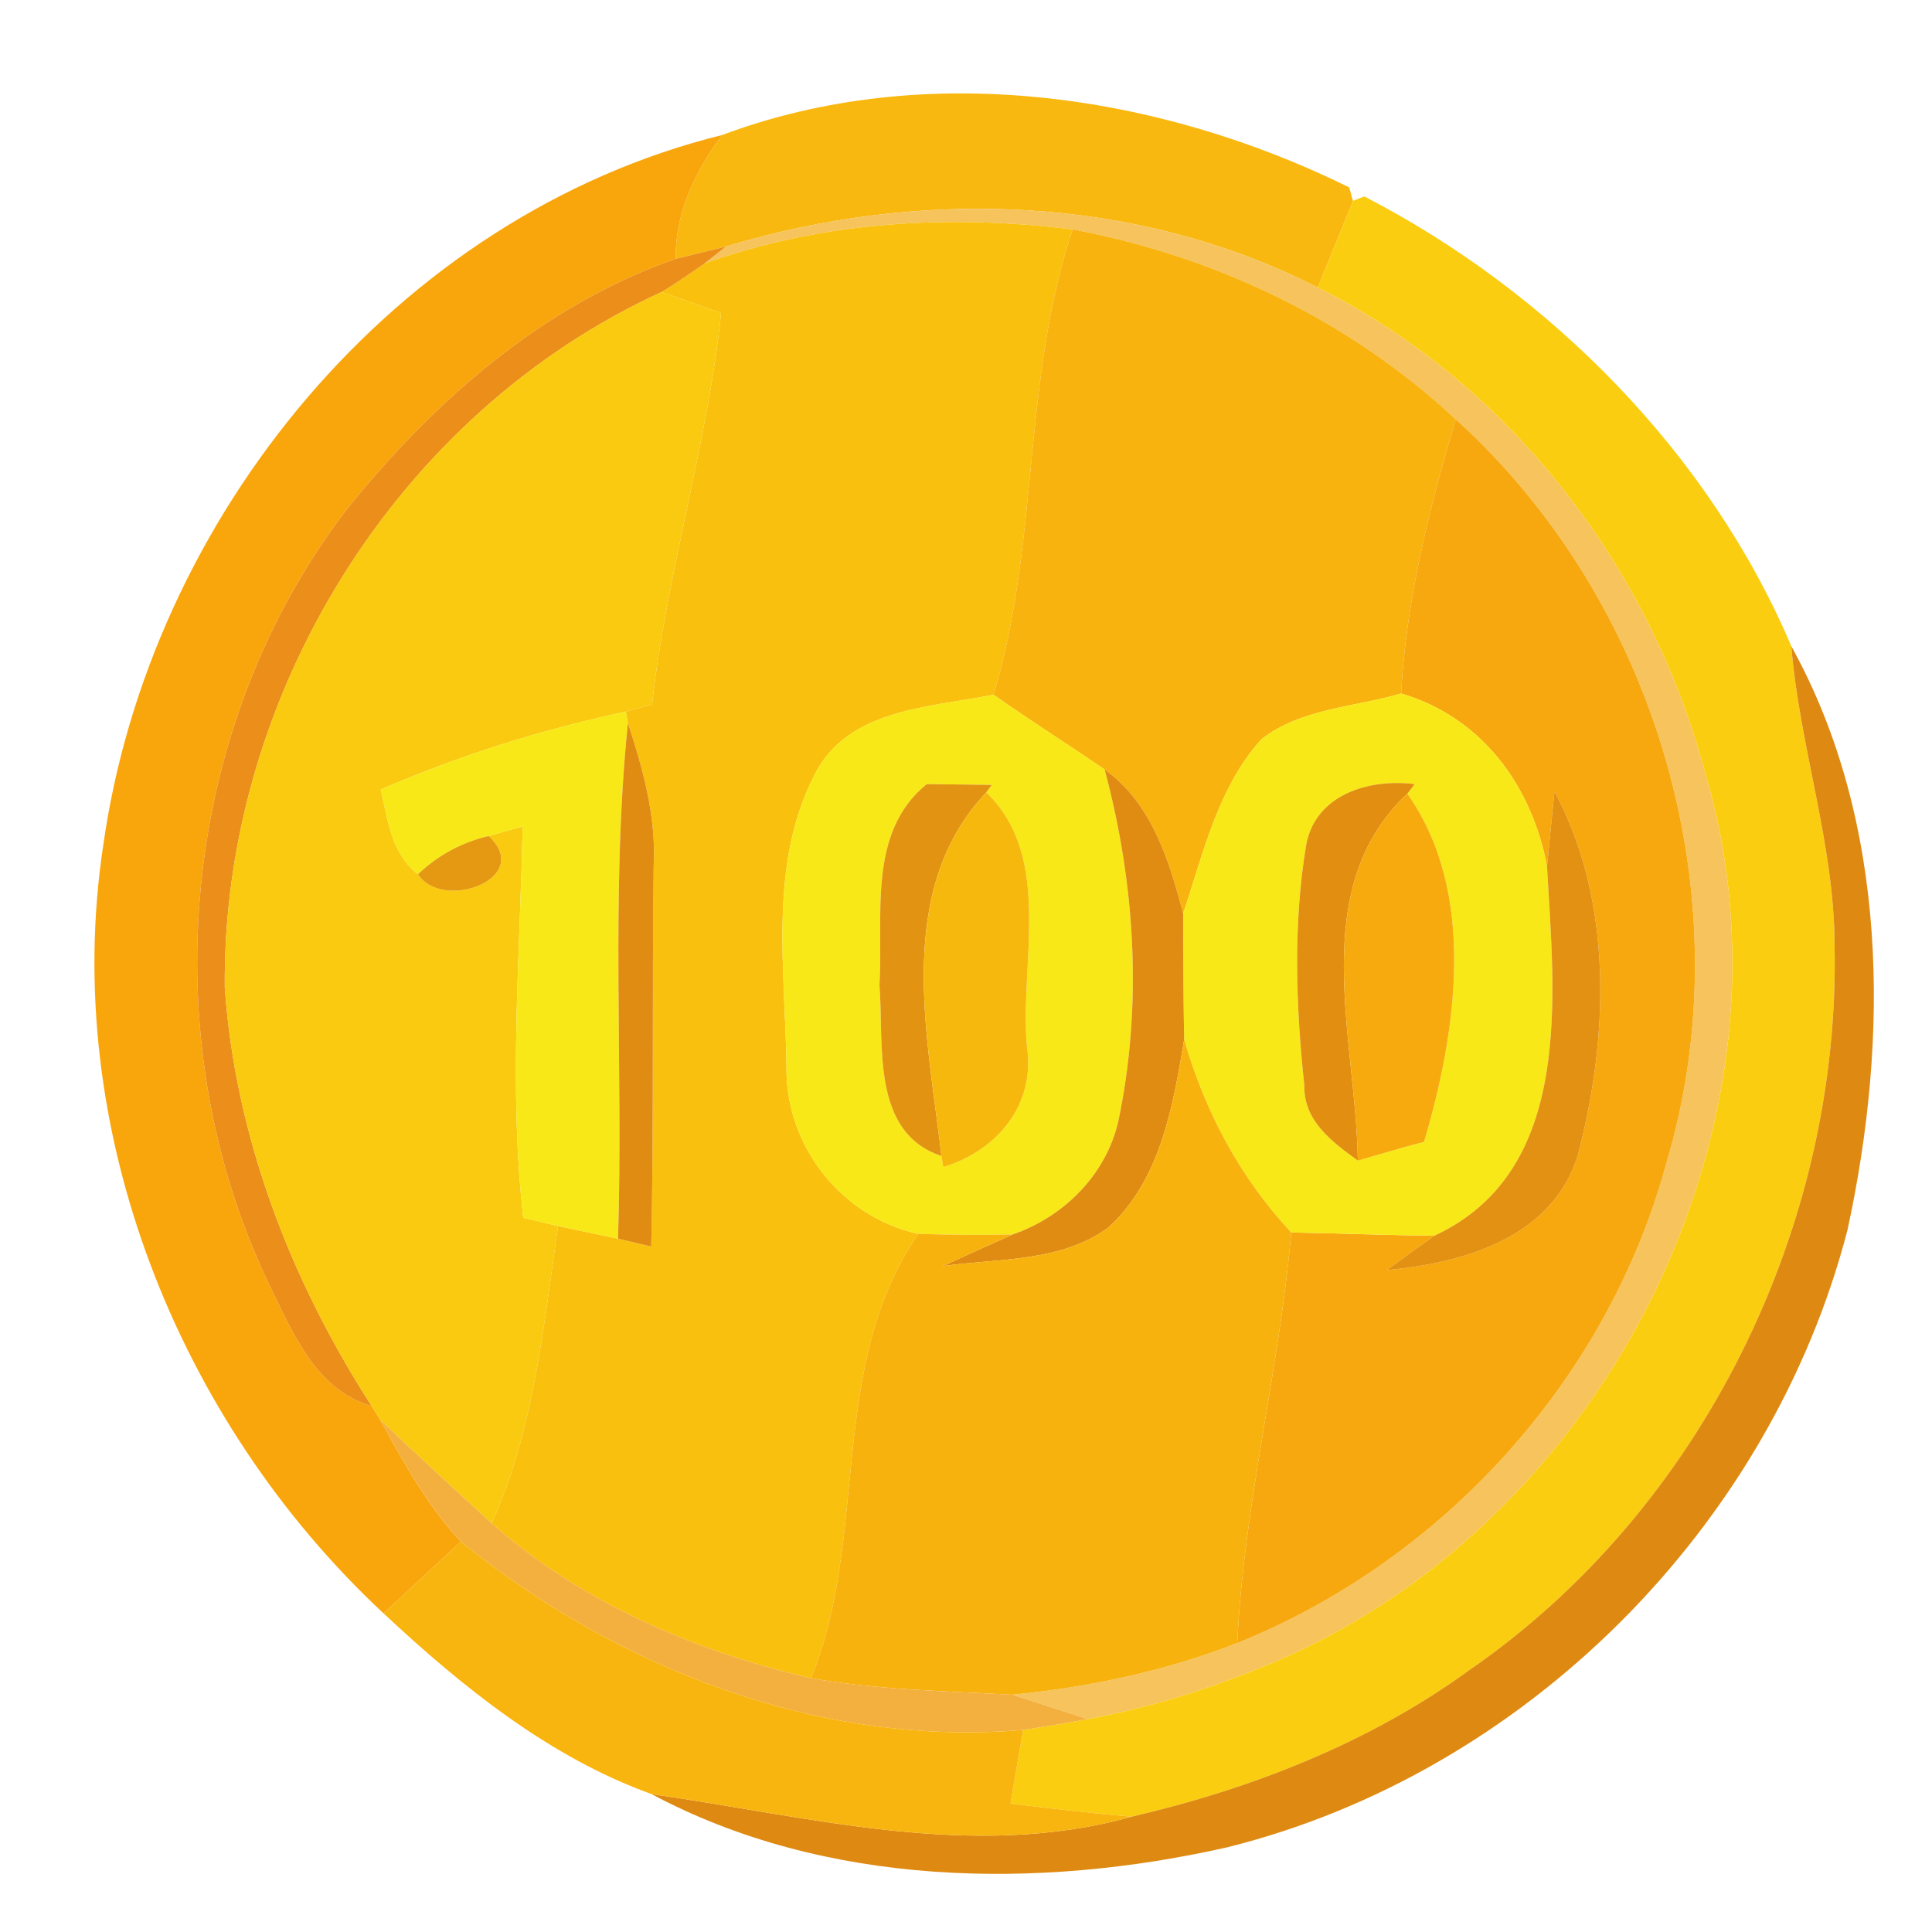 <svg xmlns="http://www.w3.org/2000/svg" width="128" height="128" version="1.1" viewBox="0 0 96 96"><g id="#f9b80fff"><path fill="#f9b80f" d="M 35.88 6.71 C 45.95 2.94 57.55 4.63 67.04 9.31 L 67.23 9.98 C 66.65 11.41 66.06 12.85 65.48 14.29 C 56.43 9.67 45.69 9.34 36.07 12.25 L 33.58 12.86 C 33.54 10.57 34.55 8.51 35.88 6.71 Z" opacity="1"/></g><g id="#f9a60dff"><path fill="#f9a60d" d="M 5.12 42.07 C 7.40 25.72 19.65 10.72 35.88 6.71 C 34.55 8.51 33.54 10.57 33.58 12.86 C 26.99 15.15 21.58 19.91 17.27 25.26 C 8.96 36.03 7.49 51.46 13.32 63.71 C 14.50 66.11 15.63 69.05 18.47 69.87 C 18.58 70.04 18.79 70.38 18.89 70.55 C 20.07 72.66 21.23 74.83 22.90 76.60 C 21.62 77.79 20.34 78.98 19.06 80.17 C 8.80 70.61 3.02 56.06 5.12 42.07 Z" opacity="1"/></g><g id="#f6c35cff"><path fill="#f6c35c" d="M 36.07 12.25 C 45.69 9.34 56.43 9.67 65.48 14.29 C 74.98 19.03 81.96 28.10 84.70 38.31 C 89.89 55.57 79.93 75.38 63.57 82.48 C 60.51 83.79 57.33 84.82 54.05 85.42 C 52.80 85.01 51.55 84.61 50.30 84.21 C 54.12 83.84 57.90 83.04 61.48 81.64 C 71.74 77.51 79.88 68.52 82.79 57.83 C 86.70 44.80 82.40 29.94 72.33 20.83 C 67.07 15.91 60.36 12.72 53.30 11.40 C 47.17 10.64 40.86 10.99 35.01 13.09 L 36.07 12.25 Z" opacity="1"/></g><g id="#fbcd10ff"><path fill="#fbcd10" d="M 67.23 9.98 L 67.79 9.76 C 77.01 14.52 84.94 22.53 89.01 32.11 C 89.42 37.13 91.16 41.97 91.16 47.03 C 91.43 60.98 84.56 75.01 73.03 82.97 C 68.05 86.60 62.20 88.88 56.23 90.27 C 54.22 90.10 52.21 89.86 50.21 89.62 C 50.42 88.40 50.63 87.18 50.84 85.96 C 51.91 85.80 52.98 85.62 54.05 85.42 C 57.33 84.82 60.51 83.79 63.57 82.48 C 79.93 75.38 89.89 55.57 84.70 38.31 C 81.96 28.10 74.98 19.03 65.48 14.29 C 66.06 12.85 66.65 11.41 67.23 9.98 Z" opacity="1"/></g><g id="#f9c00eff"><path fill="#f9c00e" d="M 35.01 13.09 C 40.86 10.99 47.17 10.64 53.30 11.40 C 50.78 18.91 51.65 26.98 49.37 34.52 C 46.20 35.16 42.06 35.20 40.44 38.57 C 38.17 43.01 39.03 48.26 39.08 53.05 C 39.04 56.95 41.81 60.47 45.63 61.31 C 41.09 67.93 43.21 76.26 40.30 83.39 C 34.53 82.05 28.90 79.64 24.43 75.69 C 26.54 71.03 27.00 65.91 27.73 60.92 C 28.47 61.08 29.97 61.40 30.71 61.55 C 31.13 61.65 31.95 61.84 32.36 61.94 C 32.49 55.63 32.40 49.32 32.48 43.02 C 32.61 40.58 31.95 38.22 31.20 35.93 L 31.10 35.36 C 31.42 35.27 32.07 35.09 32.40 35.00 C 33.12 28.44 35.16 22.11 35.83 15.55 C 35.09 15.29 33.61 14.77 32.88 14.51 C 33.60 14.06 34.31 13.58 35.01 13.09 Z" opacity="1"/></g><g id="#ec8e1aff"><path fill="#ec8e1a" d="M 33.58 12.86 L 36.07 12.25 L 35.01 13.09 C 34.31 13.58 33.60 14.06 32.88 14.51 C 19.67 20.55 11.03 34.64 11.17 49.08 C 11.70 56.52 14.45 63.63 18.47 69.87 C 15.63 69.05 14.50 66.11 13.32 63.71 C 7.49 51.46 8.96 36.03 17.27 25.26 C 21.58 19.91 26.99 15.15 33.58 12.86 Z" opacity="1"/></g><g id="#f8b30eff"><path fill="#f8b30e" d="M 53.30 11.40 C 60.36 12.72 67.07 15.91 72.33 20.83 C 71.02 25.28 69.87 29.81 69.62 34.46 C 67.30 35.14 64.65 35.20 62.68 36.73 C 60.52 39.12 59.79 42.41 58.79 45.39 C 58.09 42.75 57.22 39.90 54.89 38.24 C 53.06 36.98 51.18 35.80 49.37 34.52 C 51.65 26.98 50.78 18.91 53.30 11.40 Z" opacity="1"/></g><g id="#f9ca0fff"><path fill="#f9ca0f" d="M 11.17 49.08 C 11.03 34.64 19.67 20.55 32.88 14.51 C 33.61 14.77 35.09 15.29 35.83 15.55 C 35.16 22.11 33.12 28.44 32.40 35.00 C 32.07 35.09 31.42 35.27 31.10 35.36 C 26.92 36.25 22.84 37.53 18.92 39.23 C 19.26 40.74 19.45 42.42 20.77 43.44 C 21.98 45.32 26.55 43.65 24.28 41.54 C 24.70 41.42 25.55 41.18 25.97 41.07 C 25.84 47.54 25.27 54.05 26.00 60.51 C 26.44 60.61 27.30 60.82 27.73 60.92 C 27.00 65.91 26.54 71.03 24.43 75.69 C 22.57 73.99 20.72 72.28 18.89 70.55 C 18.79 70.38 18.58 70.04 18.47 69.87 C 14.45 63.63 11.70 56.52 11.17 49.08 Z" opacity="1"/></g><g id="#f7a80eff"><path fill="#f7a80e" d="M 72.33 20.83 C 82.40 29.94 86.70 44.80 82.79 57.83 C 79.88 68.52 71.74 77.51 61.48 81.64 C 61.80 74.77 63.57 68.08 64.16 61.24 C 66.54 61.28 68.91 61.38 71.28 61.40 C 70.48 61.96 69.69 62.53 68.91 63.11 C 72.72 62.76 77.13 61.51 78.40 57.41 C 79.94 51.55 80.18 44.81 77.24 39.32 C 77.15 40.26 76.96 42.12 76.87 43.05 C 76.12 39.05 73.64 35.64 69.62 34.46 C 69.87 29.81 71.02 25.28 72.33 20.83 Z" opacity="1"/></g><g id="#de8a12fe"><path fill="#de8a12" d="M 89.01 32.11 C 93.85 40.85 93.88 51.56 91.80 61.12 C 87.98 75.87 75.79 88.10 60.99 91.79 C 51.57 93.92 41.04 93.77 32.38 89.15 C 40.26 90.26 48.30 92.48 56.23 90.27 C 62.20 88.88 68.05 86.60 73.03 82.97 C 84.56 75.01 91.43 60.98 91.16 47.03 C 91.16 41.97 89.42 37.13 89.01 32.11 Z" opacity="1"/></g><g id="#f8e817ff"><path fill="#f8e817" d="M 18.92 39.23 C 22.84 37.53 26.92 36.25 31.10 35.36 L 31.20 35.93 C 30.33 44.45 30.98 53.02 30.71 61.55 C 29.97 61.40 28.47 61.08 27.73 60.92 C 27.30 60.82 26.44 60.61 26.00 60.51 C 25.27 54.05 25.84 47.54 25.97 41.07 C 25.55 41.18 24.70 41.42 24.28 41.54 C 22.94 41.86 21.77 42.49 20.77 43.44 C 19.45 42.42 19.26 40.74 18.92 39.23 Z" opacity="1"/><path fill="#f8e817" d="M 40.44 38.57 C 42.06 35.20 46.20 35.16 49.37 34.52 C 51.18 35.80 53.06 36.98 54.89 38.24 C 56.41 43.91 56.78 49.95 55.57 55.71 C 54.96 58.37 52.87 60.46 50.32 61.34 C 48.75 61.37 47.19 61.36 45.63 61.31 C 41.81 60.47 39.04 56.95 39.08 53.05 C 39.03 48.26 38.17 43.01 40.44 38.57 M 46.05 38.96 C 43.06 41.39 43.91 45.55 43.70 48.94 C 43.93 51.87 43.25 56.27 46.78 57.44 L 46.87 57.99 C 49.52 57.19 51.46 54.91 51.03 52.02 C 50.65 47.86 52.37 42.63 49.01 39.37 L 49.28 39.00 C 48.47 38.99 46.86 38.97 46.05 38.96 Z" opacity="1"/><path fill="#f8e817" d="M 62.68 36.73 C 64.65 35.20 67.30 35.14 69.62 34.46 C 73.64 35.64 76.12 39.05 76.87 43.05 C 77.22 49.41 78.27 58.15 71.28 61.40 C 68.91 61.38 66.54 61.28 64.16 61.24 C 61.62 58.53 59.86 55.21 58.84 51.65 C 58.80 49.57 58.78 47.48 58.79 45.39 C 59.79 42.41 60.52 39.12 62.68 36.73 M 64.90 42.00 C 64.25 45.93 64.39 49.98 64.81 53.93 C 64.77 55.70 66.19 56.74 67.47 57.67 C 68.56 57.36 69.65 57.02 70.76 56.74 C 72.38 51.27 73.41 44.36 69.93 39.44 L 70.30 38.96 C 68.04 38.68 65.36 39.46 64.90 42.00 Z" opacity="1"/></g><g id="#e08b12ff"><path fill="#e08b12" d="M 31.20 35.93 C 31.95 38.22 32.61 40.58 32.48 43.02 C 32.40 49.32 32.49 55.63 32.36 61.94 C 31.95 61.84 31.13 61.65 30.71 61.55 C 30.98 53.02 30.33 44.45 31.20 35.93 Z" opacity="1"/><path fill="#e08b12" d="M 54.89 38.24 C 57.22 39.90 58.09 42.75 58.79 45.39 C 58.78 47.48 58.80 49.57 58.84 51.65 C 58.29 54.95 57.67 58.62 55.08 60.99 C 52.72 62.73 49.61 62.52 46.85 62.91 C 48.00 62.38 49.16 61.86 50.32 61.34 C 52.87 60.46 54.96 58.37 55.57 55.71 C 56.78 49.95 56.41 43.91 54.89 38.24 Z" opacity="1"/></g><g id="#e39312ff"><path fill="#e39312" d="M 46.05 38.96 C 46.86 38.97 48.47 38.99 49.28 39.00 L 49.01 39.37 C 44.40 44.26 46.09 51.45 46.78 57.44 C 43.25 56.27 43.93 51.87 43.70 48.94 C 43.91 45.55 43.06 41.39 46.05 38.96 Z" opacity="1"/></g><g id="#e28f11ff"><path fill="#e28f11" d="M 64.90 42.00 C 65.36 39.46 68.04 38.68 70.30 38.96 L 69.93 39.44 C 64.88 44.18 67.39 51.62 67.47 57.67 C 66.19 56.74 64.77 55.70 64.81 53.93 C 64.39 49.98 64.25 45.93 64.90 42.00 Z" opacity="1"/></g><g id="#f7b80eff"><path fill="#f7b80e" d="M 49.01 39.37 C 52.37 42.63 50.65 47.86 51.03 52.02 C 51.46 54.91 49.52 57.19 46.87 57.99 L 46.78 57.44 C 46.09 51.45 44.40 44.26 49.01 39.37 Z" opacity="1"/></g><g id="#f7aa0eff"><path fill="#f7aa0e" d="M 69.93 39.44 C 73.41 44.36 72.38 51.27 70.76 56.74 C 69.65 57.02 68.56 57.36 67.47 57.67 C 67.39 51.62 64.88 44.18 69.93 39.44 Z" opacity="1"/></g><g id="#e39112ff"><path fill="#e39112" d="M 77.24 39.32 C 80.18 44.81 79.94 51.55 78.40 57.41 C 77.13 61.51 72.72 62.76 68.91 63.11 C 69.69 62.53 70.48 61.96 71.28 61.40 C 78.27 58.15 77.22 49.41 76.87 43.05 C 76.96 42.12 77.15 40.26 77.24 39.32 Z" opacity="1"/></g><g id="#e59812ff"><path fill="#e59812" d="M 20.77 43.44 C 21.77 42.49 22.94 41.86 24.28 41.54 C 26.55 43.65 21.98 45.32 20.77 43.44 Z" opacity="1"/></g><g id="#f8b20eff"><path fill="#f8b20e" d="M 58.84 51.65 C 59.86 55.21 61.62 58.53 64.16 61.24 C 63.57 68.08 61.80 74.77 61.48 81.64 C 57.90 83.04 54.12 83.84 50.30 84.21 C 46.96 84.03 43.60 83.97 40.30 83.39 C 43.21 76.26 41.09 67.93 45.63 61.31 C 47.19 61.36 48.75 61.37 50.32 61.34 C 49.16 61.86 48.00 62.38 46.85 62.91 C 49.61 62.52 52.72 62.73 55.08 60.99 C 57.67 58.62 58.29 54.95 58.84 51.65 Z" opacity="1"/></g><g id="#f3b03fff"><path fill="#f3b03f" d="M 18.89 70.55 C 20.72 72.28 22.57 73.99 24.43 75.69 C 28.90 79.64 34.53 82.05 40.30 83.39 C 43.60 83.97 46.96 84.03 50.30 84.21 C 51.55 84.61 52.80 85.01 54.05 85.42 C 52.98 85.62 51.91 85.80 50.84 85.96 C 40.72 86.82 30.70 82.90 22.90 76.60 C 21.23 74.83 20.07 72.66 18.89 70.55 Z" opacity="1"/></g><g id="#f9b50fff"><path fill="#f9b50f" d="M 19.06 80.17 C 20.34 78.98 21.62 77.79 22.90 76.60 C 30.70 82.90 40.72 86.82 50.84 85.96 C 50.63 87.18 50.42 88.40 50.21 89.62 C 52.21 89.86 54.22 90.10 56.23 90.27 C 48.30 92.48 40.26 90.26 32.38 89.15 C 27.30 87.32 22.97 83.82 19.06 80.17 Z" opacity="1"/></g></svg>